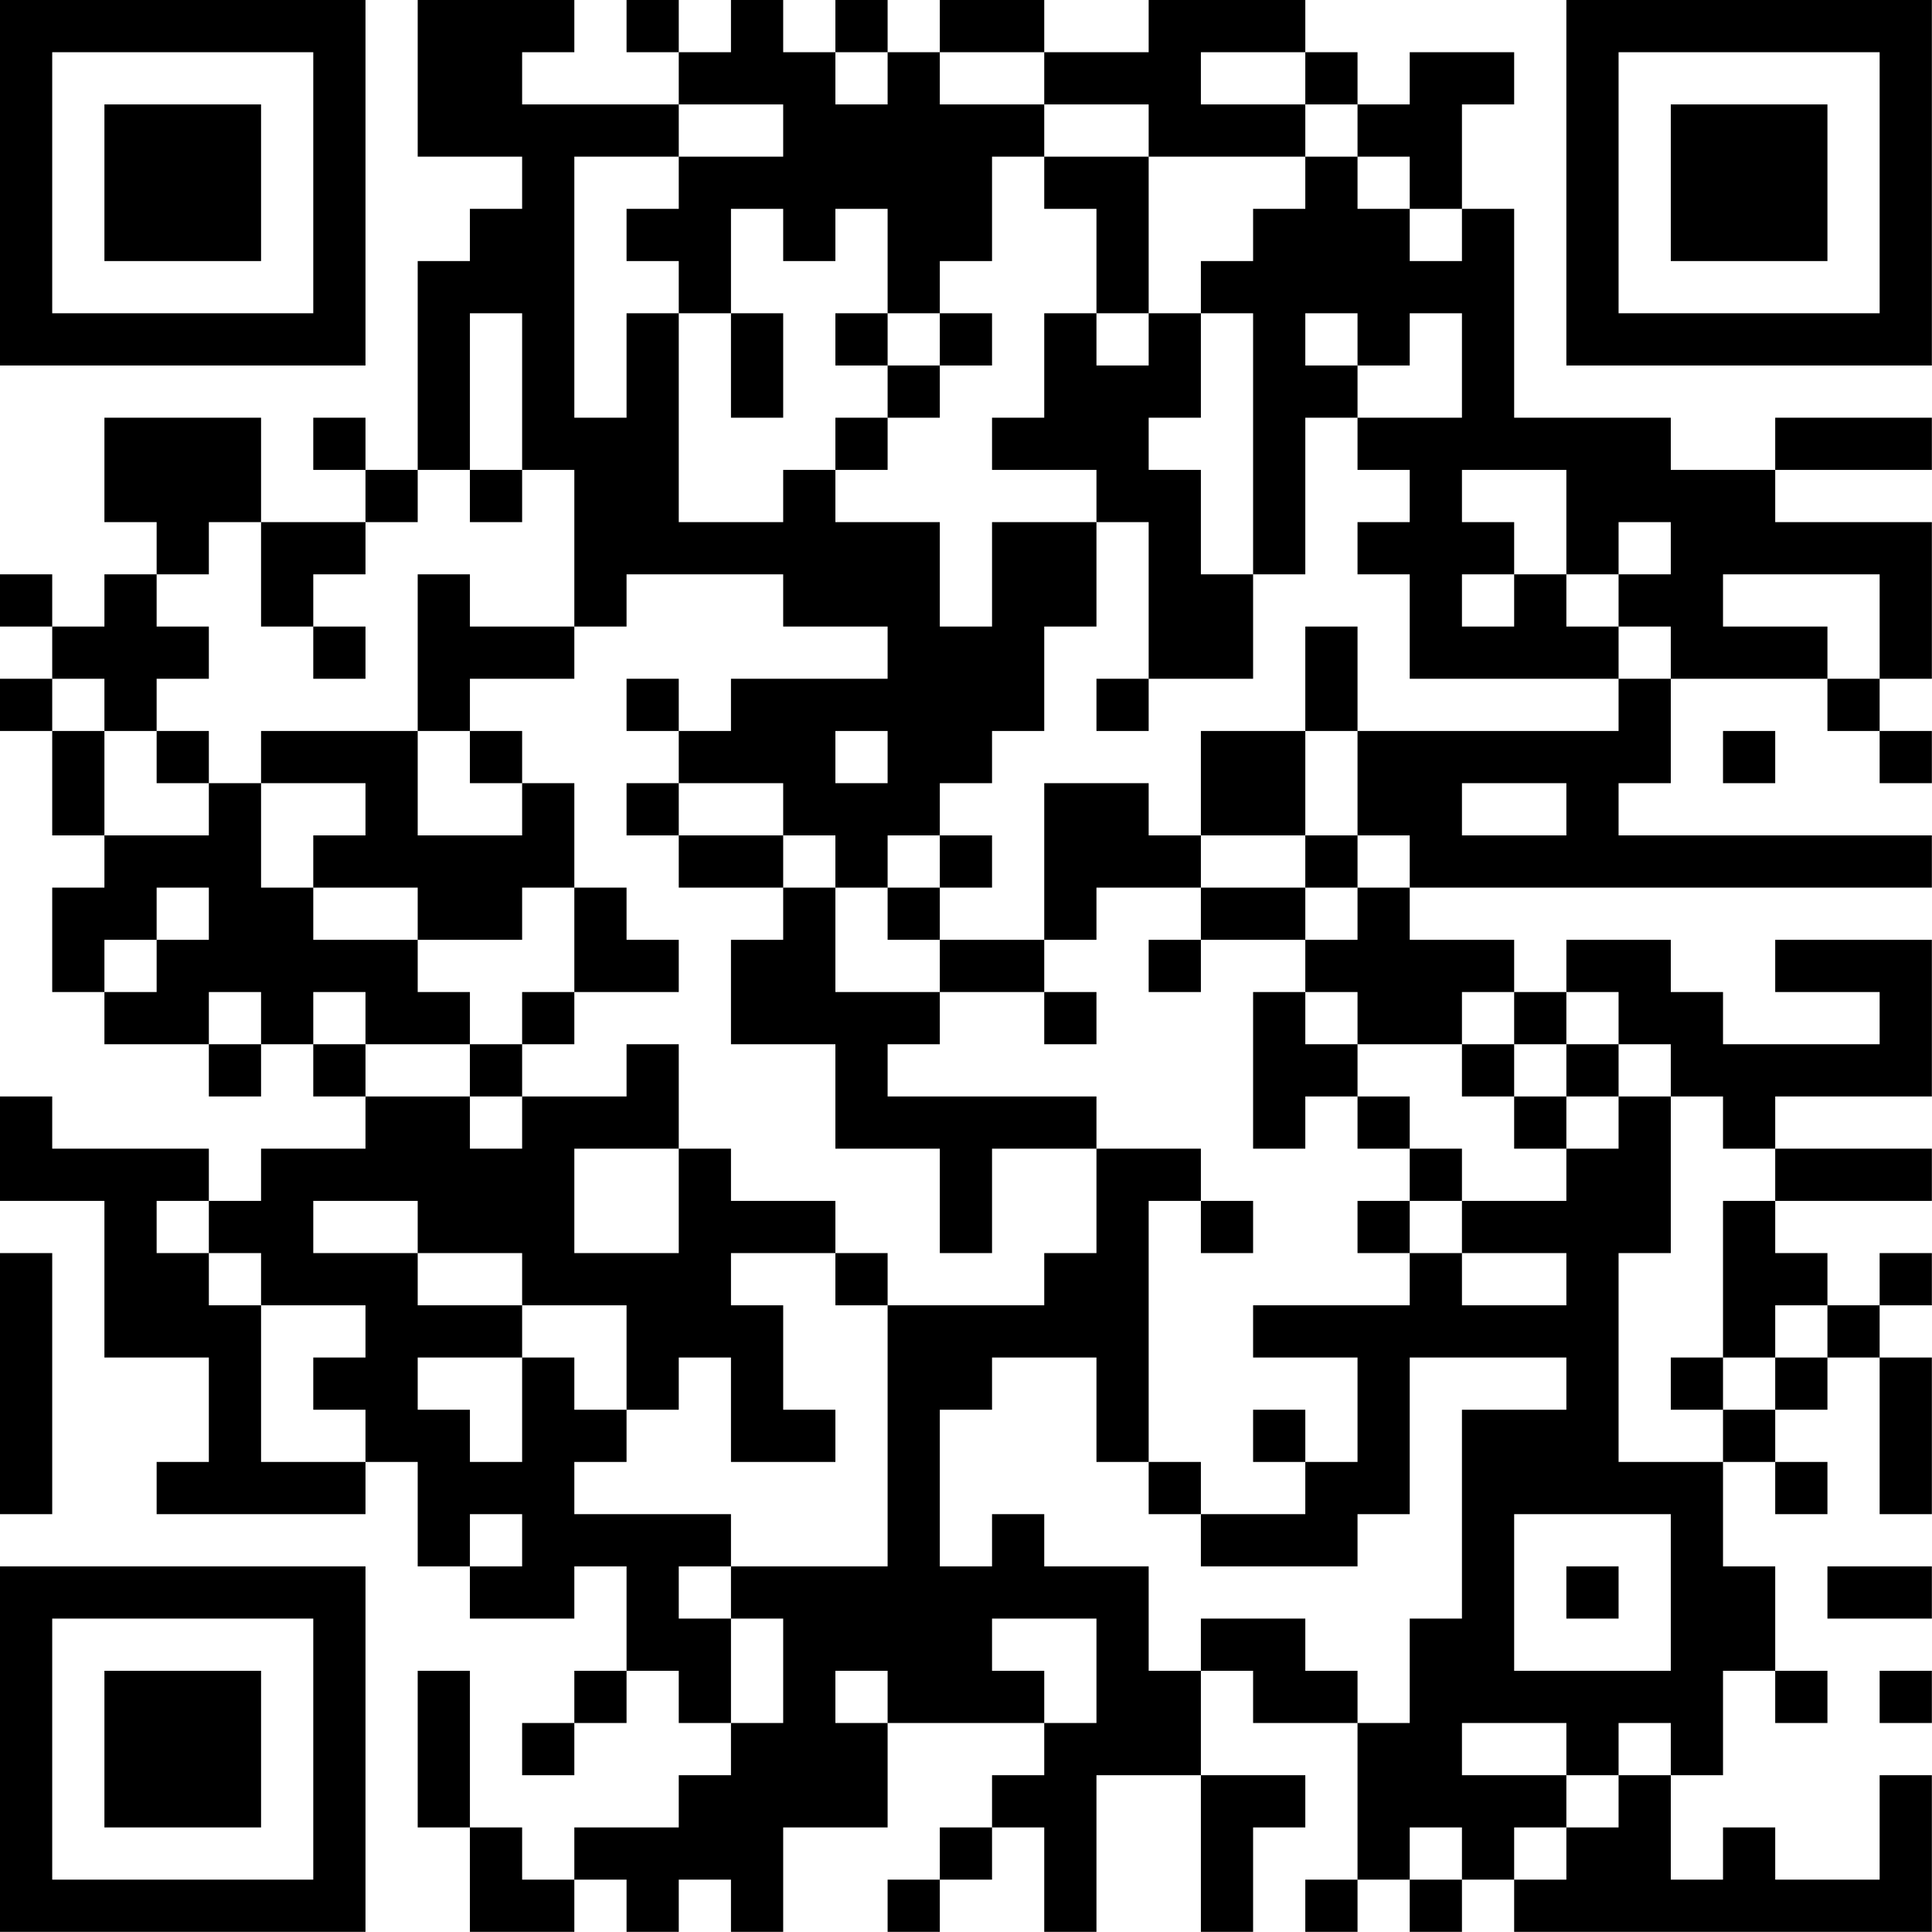 <?xml version="1.0" encoding="UTF-8"?>
<svg xmlns="http://www.w3.org/2000/svg" version="1.1" width="200" height="200" viewBox="0 0 200 200"><rect x="0" y="0" width="200" height="200" fill="#ffffff"/><g transform="scale(5.405)"><g transform="translate(0,0)"><path fill-rule="evenodd" d="M8 0L8 3L10 3L10 4L9 4L9 5L8 5L8 9L7 9L7 8L6 8L6 9L7 9L7 10L5 10L5 8L2 8L2 10L3 10L3 11L2 11L2 12L1 12L1 11L0 11L0 12L1 12L1 13L0 13L0 14L1 14L1 16L2 16L2 17L1 17L1 19L2 19L2 20L4 20L4 21L5 21L5 20L6 20L6 21L7 21L7 22L5 22L5 23L4 23L4 22L1 22L1 21L0 21L0 23L2 23L2 26L4 26L4 28L3 28L3 29L7 29L7 28L8 28L8 30L9 30L9 31L11 31L11 30L12 30L12 32L11 32L11 33L10 33L10 34L11 34L11 33L12 33L12 32L13 32L13 33L14 33L14 34L13 34L13 35L11 35L11 36L10 36L10 35L9 35L9 32L8 32L8 35L9 35L9 37L11 37L11 36L12 36L12 37L13 37L13 36L14 36L14 37L15 37L15 35L17 35L17 33L20 33L20 34L19 34L19 35L18 35L18 36L17 36L17 37L18 37L18 36L19 36L19 35L20 35L20 37L21 37L21 34L23 34L23 37L24 37L24 35L25 35L25 34L23 34L23 32L24 32L24 33L26 33L26 36L25 36L25 37L26 37L26 36L27 36L27 37L28 37L28 36L29 36L29 37L37 37L37 34L36 34L36 36L34 36L34 35L33 35L33 36L32 36L32 34L33 34L33 32L34 32L34 33L35 33L35 32L34 32L34 30L33 30L33 28L34 28L34 29L35 29L35 28L34 28L34 27L35 27L35 26L36 26L36 29L37 29L37 26L36 26L36 25L37 25L37 24L36 24L36 25L35 25L35 24L34 24L34 23L37 23L37 22L34 22L34 21L37 21L37 18L34 18L34 19L36 19L36 20L33 20L33 19L32 19L32 18L30 18L30 19L29 19L29 18L27 18L27 17L37 17L37 16L31 16L31 15L32 15L32 13L35 13L35 14L36 14L36 15L37 15L37 14L36 14L36 13L37 13L37 10L34 10L34 9L37 9L37 8L34 8L34 9L32 9L32 8L29 8L29 4L28 4L28 2L29 2L29 1L27 1L27 2L26 2L26 1L25 1L25 0L22 0L22 1L20 1L20 0L18 0L18 1L17 1L17 0L16 0L16 1L15 1L15 0L14 0L14 1L13 1L13 0L12 0L12 1L13 1L13 2L10 2L10 1L11 1L11 0ZM16 1L16 2L17 2L17 1ZM18 1L18 2L20 2L20 3L19 3L19 5L18 5L18 6L17 6L17 4L16 4L16 5L15 5L15 4L14 4L14 6L13 6L13 5L12 5L12 4L13 4L13 3L15 3L15 2L13 2L13 3L11 3L11 8L12 8L12 6L13 6L13 10L15 10L15 9L16 9L16 10L18 10L18 12L19 12L19 10L21 10L21 12L20 12L20 14L19 14L19 15L18 15L18 16L17 16L17 17L16 17L16 16L15 16L15 15L13 15L13 14L14 14L14 13L17 13L17 12L15 12L15 11L12 11L12 12L11 12L11 9L10 9L10 6L9 6L9 9L8 9L8 10L7 10L7 11L6 11L6 12L5 12L5 10L4 10L4 11L3 11L3 12L4 12L4 13L3 13L3 14L2 14L2 13L1 13L1 14L2 14L2 16L4 16L4 15L5 15L5 17L6 17L6 18L8 18L8 19L9 19L9 20L7 20L7 19L6 19L6 20L7 20L7 21L9 21L9 22L10 22L10 21L12 21L12 20L13 20L13 22L11 22L11 24L13 24L13 22L14 22L14 23L16 23L16 24L14 24L14 25L15 25L15 27L16 27L16 28L14 28L14 26L13 26L13 27L12 27L12 25L10 25L10 24L8 24L8 23L6 23L6 24L8 24L8 25L10 25L10 26L8 26L8 27L9 27L9 28L10 28L10 26L11 26L11 27L12 27L12 28L11 28L11 29L14 29L14 30L13 30L13 31L14 31L14 33L15 33L15 31L14 31L14 30L17 30L17 25L20 25L20 24L21 24L21 22L23 22L23 23L22 23L22 28L21 28L21 26L19 26L19 27L18 27L18 30L19 30L19 29L20 29L20 30L22 30L22 32L23 32L23 31L25 31L25 32L26 32L26 33L27 33L27 31L28 31L28 27L30 27L30 26L27 26L27 29L26 29L26 30L23 30L23 29L25 29L25 28L26 28L26 26L24 26L24 25L27 25L27 24L28 24L28 25L30 25L30 24L28 24L28 23L30 23L30 22L31 22L31 21L32 21L32 24L31 24L31 28L33 28L33 27L34 27L34 26L35 26L35 25L34 25L34 26L33 26L33 23L34 23L34 22L33 22L33 21L32 21L32 20L31 20L31 19L30 19L30 20L29 20L29 19L28 19L28 20L26 20L26 19L25 19L25 18L26 18L26 17L27 17L27 16L26 16L26 14L31 14L31 13L32 13L32 12L31 12L31 11L32 11L32 10L31 10L31 11L30 11L30 9L28 9L28 10L29 10L29 11L28 11L28 12L29 12L29 11L30 11L30 12L31 12L31 13L27 13L27 11L26 11L26 10L27 10L27 9L26 9L26 8L28 8L28 6L27 6L27 7L26 7L26 6L25 6L25 7L26 7L26 8L25 8L25 11L24 11L24 6L23 6L23 5L24 5L24 4L25 4L25 3L26 3L26 4L27 4L27 5L28 5L28 4L27 4L27 3L26 3L26 2L25 2L25 1L23 1L23 2L25 2L25 3L22 3L22 2L20 2L20 1ZM20 3L20 4L21 4L21 6L20 6L20 8L19 8L19 9L21 9L21 10L22 10L22 13L21 13L21 14L22 14L22 13L24 13L24 11L23 11L23 9L22 9L22 8L23 8L23 6L22 6L22 3ZM14 6L14 8L15 8L15 6ZM16 6L16 7L17 7L17 8L16 8L16 9L17 9L17 8L18 8L18 7L19 7L19 6L18 6L18 7L17 7L17 6ZM21 6L21 7L22 7L22 6ZM9 9L9 10L10 10L10 9ZM8 11L8 14L5 14L5 15L7 15L7 16L6 16L6 17L8 17L8 18L10 18L10 17L11 17L11 19L10 19L10 20L9 20L9 21L10 21L10 20L11 20L11 19L13 19L13 18L12 18L12 17L11 17L11 15L10 15L10 14L9 14L9 13L11 13L11 12L9 12L9 11ZM33 11L33 12L35 12L35 13L36 13L36 11ZM6 12L6 13L7 13L7 12ZM25 12L25 14L23 14L23 16L22 16L22 15L20 15L20 18L18 18L18 17L19 17L19 16L18 16L18 17L17 17L17 18L18 18L18 19L16 19L16 17L15 17L15 16L13 16L13 15L12 15L12 16L13 16L13 17L15 17L15 18L14 18L14 20L16 20L16 22L18 22L18 24L19 24L19 22L21 22L21 21L17 21L17 20L18 20L18 19L20 19L20 20L21 20L21 19L20 19L20 18L21 18L21 17L23 17L23 18L22 18L22 19L23 19L23 18L25 18L25 17L26 17L26 16L25 16L25 14L26 14L26 12ZM12 13L12 14L13 14L13 13ZM3 14L3 15L4 15L4 14ZM8 14L8 16L10 16L10 15L9 15L9 14ZM16 14L16 15L17 15L17 14ZM33 14L33 15L34 15L34 14ZM28 15L28 16L30 16L30 15ZM23 16L23 17L25 17L25 16ZM3 17L3 18L2 18L2 19L3 19L3 18L4 18L4 17ZM4 19L4 20L5 20L5 19ZM24 19L24 22L25 22L25 21L26 21L26 22L27 22L27 23L26 23L26 24L27 24L27 23L28 23L28 22L27 22L27 21L26 21L26 20L25 20L25 19ZM28 20L28 21L29 21L29 22L30 22L30 21L31 21L31 20L30 20L30 21L29 21L29 20ZM3 23L3 24L4 24L4 25L5 25L5 28L7 28L7 27L6 27L6 26L7 26L7 25L5 25L5 24L4 24L4 23ZM23 23L23 24L24 24L24 23ZM0 24L0 29L1 29L1 24ZM16 24L16 25L17 25L17 24ZM32 26L32 27L33 27L33 26ZM24 27L24 28L25 28L25 27ZM22 28L22 29L23 29L23 28ZM9 29L9 30L10 30L10 29ZM29 29L29 32L32 32L32 29ZM30 30L30 31L31 31L31 30ZM35 30L35 31L37 31L37 30ZM19 31L19 32L20 32L20 33L21 33L21 31ZM16 32L16 33L17 33L17 32ZM36 32L36 33L37 33L37 32ZM28 33L28 34L30 34L30 35L29 35L29 36L30 36L30 35L31 35L31 34L32 34L32 33L31 33L31 34L30 34L30 33ZM27 35L27 36L28 36L28 35ZM0 0L0 7L7 7L7 0ZM1 1L1 6L6 6L6 1ZM2 2L2 5L5 5L5 2ZM30 0L30 7L37 7L37 0ZM31 1L31 6L36 6L36 1ZM32 2L32 5L35 5L35 2ZM0 30L0 37L7 37L7 30ZM1 31L1 36L6 36L6 31ZM2 32L2 35L5 35L5 32Z" fill="#000000"/></g></g></svg>
